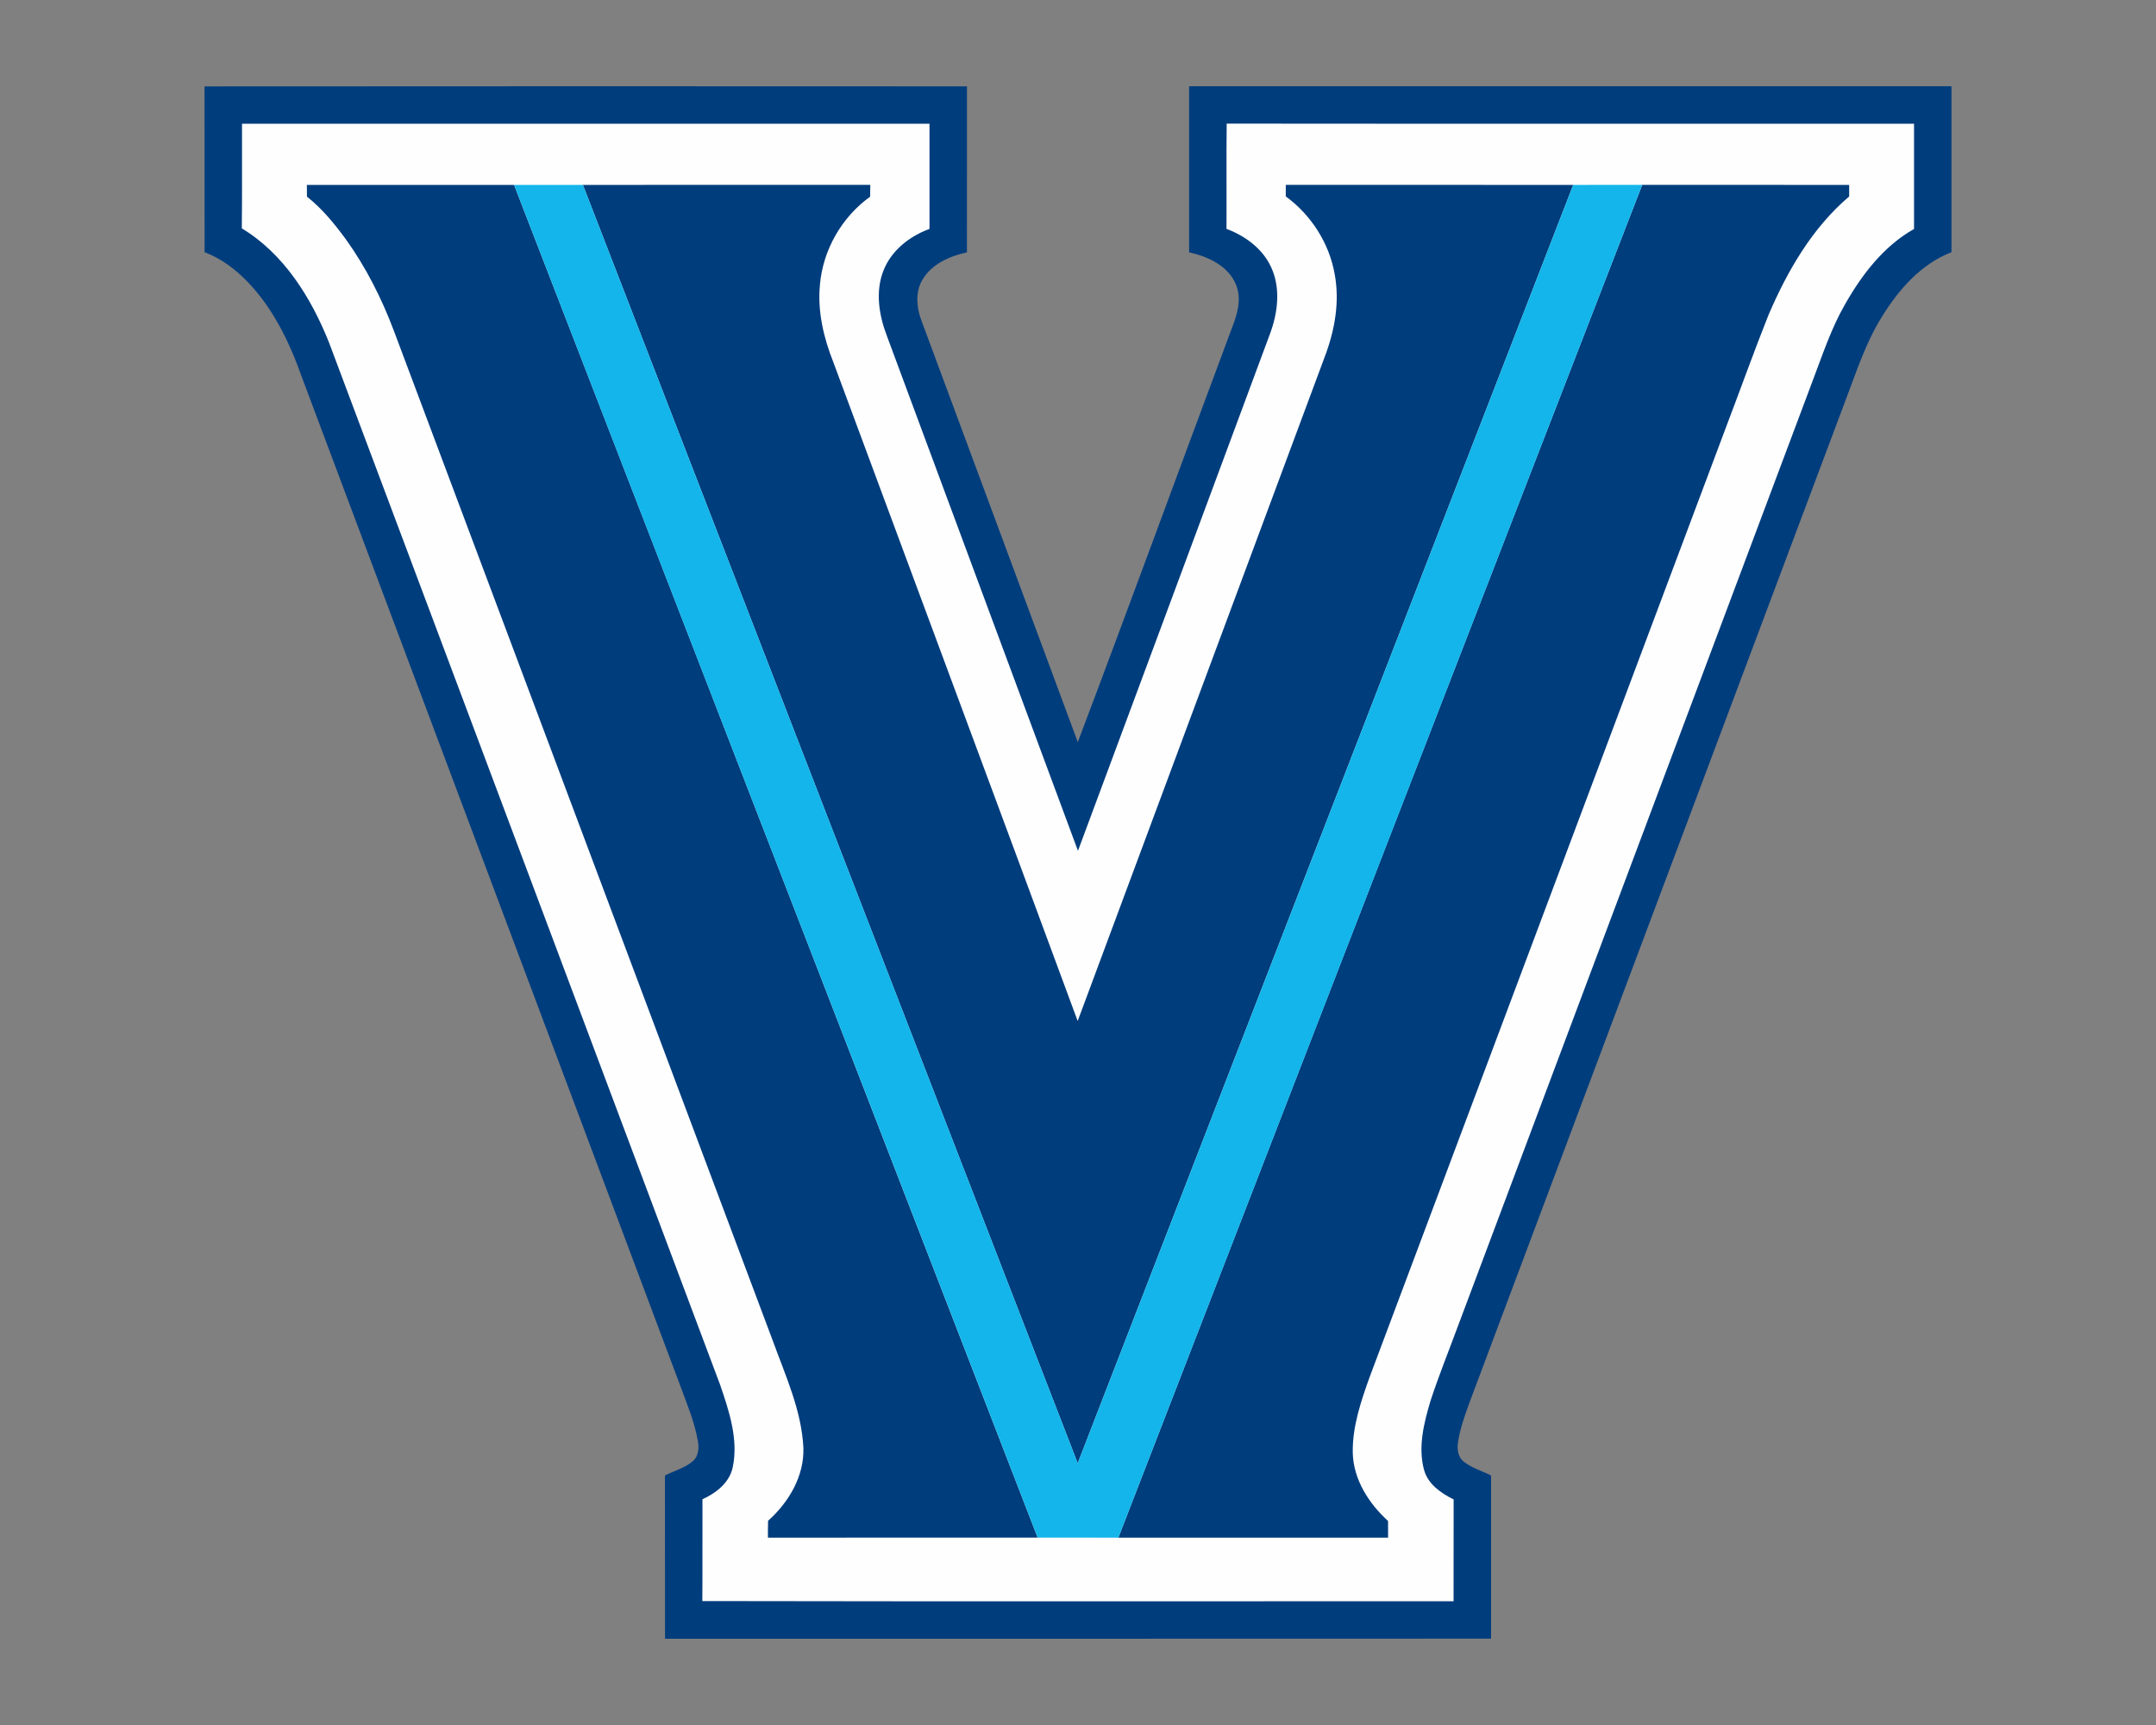 <?xml version="1.0" encoding="UTF-8"?>
<!DOCTYPE svg PUBLIC "-//W3C//DTD SVG 1.1//EN" "http://www.w3.org/Graphics/SVG/1.1/DTD/svg11.dtd">
<!-- Creator: CorelDRAW -->
<svg xmlns="http://www.w3.org/2000/svg" xml:space="preserve" width="2000px" height="1600px" version="1.1" style="shape-rendering:geometricPrecision; text-rendering:geometricPrecision; image-rendering:optimizeQuality; fill-rule:evenodd; clip-rule:evenodd"
viewBox="0 0 2000 1600"
 xmlns:xlink="http://www.w3.org/1999/xlink">
 <rect x="0" y="0" width="2000" height="1600" fill="#808080" stroke="none"/>
 <defs>
  <style type="text/css">
   <![CDATA[
    .fil0 {fill:#003D7D;fill-rule:nonzero}
    .fil2 {fill:#13B5EA;fill-rule:nonzero}
    .fil1 {fill:#FEFEFE;fill-rule:nonzero}
   ]]>
  </style>
 </defs>
 <g id="Capa_x0020_1">
  <g id="Villanova_x0020_Wildcats.cdr">
   <path class="fil0" d="M189.71 80.14c235.77,-0.23 471.55,-0.13 707.31,-0.04 -0.06,51.32 0.05,102.65 -0.04,153.97 -16.18,3.52 -33.18,10.97 -41.65,26.02 -6.2,11.11 -5.16,24.59 -0.95,36.21 48.41,130.71 97.05,261.32 145.43,392.05 48.27,-127.6 95.06,-255.81 142.79,-383.62 5.1,-12.76 9.47,-27.3 3.96,-40.7 -7.17,-17.53 -26.07,-26.16 -43.5,-29.98 -0.04,-51.35 -0.04,-102.7 0,-154.04 235.74,0.02 471.46,0.02 707.2,0.02 0.04,51.3 0.02,102.6 0,153.9 -28.27,10.91 -49.17,34.84 -64.64,60.1 -14.4,23.01 -22.92,48.92 -32.45,74.15 -116.66,310.93 -233.41,621.84 -350.04,932.8 -4.37,12.13 -8.86,24.35 -10.67,37.2 -0.95,6.27 0.14,13.77 5.65,17.78 7.45,5.79 16.74,8.38 25.07,12.62 -0.04,50.44 -0.02,100.88 0,151.33 -255.42,0.18 -510.86,0.02 -766.27,0.07 -0.1,-50.47 0.02,-100.94 -0.07,-151.4 8.63,-4.43 18.45,-6.88 25.93,-13.32 5.34,-4.67 5.85,-12.57 4.53,-19.07 -3.05,-17.25 -9.86,-33.5 -15.88,-49.84 -117.05,-312.12 -234.23,-624.16 -351.3,-936.25 -11.35,-32.13 -26.47,-63.76 -50.33,-88.57 -11.32,-11.72 -24.64,-21.88 -40.01,-27.6 -0.09,-51.27 0.05,-102.53 -0.07,-153.79z"/>
   <path class="fil1" d="M224.51 114.78c212.59,-0.03 425.15,-0.03 637.74,0 0.03,32.5 0.03,65.03 0,97.53 -18.26,6.69 -35.12,19.7 -42.5,38.15 -8.08,19.82 -4.35,42.27 3.17,61.65 58.99,159.02 118.04,318.02 177.05,477.04 59.48,-159.62 118.6,-319.34 177.94,-479.01 7.47,-19.77 10.37,-42.82 1.16,-62.5 -7.9,-17.11 -24.06,-28.89 -41.33,-35.38 0.19,-32.52 -0.21,-65.05 0.19,-97.6 212.54,0.23 425.08,0 637.62,0.12 -0.02,32.55 0,65.07 0,97.6 -28.17,15.86 -48.54,42.53 -64.21,70.24 -12.62,21.97 -20.54,46.14 -29.52,69.7 -109.71,292.32 -219.39,584.62 -329.08,876.91 -8.57,23.18 -17.83,46.12 -25.58,69.59 -6.18,20.75 -11.99,43.18 -6.11,64.66 3.7,13.29 15.71,21.46 27.41,27.3 -0.07,31.48 0,62.97 -0.05,94.45 -232.29,-0.09 -464.6,0.28 -696.89,-0.19 0.27,-31.48 -0.03,-62.94 0.13,-94.43 12.62,-5.78 24.96,-15.2 28.04,-29.53 5.49,-25.93 -3.29,-52.05 -11.58,-76.38 -120.98,-322.41 -241.94,-644.85 -362.99,-967.24 -16.6,-41.46 -41.74,-82.05 -80.8,-105.64 0.4,-32.34 0.05,-64.7 0.19,-97.04zm1298.85 56.69c-162.13,418.19 -323.99,836.47 -485.93,1254.75l250.23 0c0,-5.16 0,-10.32 -0.04,-15.46 -17.9,-16.3 -32.16,-38.46 -32.74,-63.32 -0.39,-24.42 7.67,-47.92 15.81,-70.61 110.29,-294.05 220.65,-588.06 331.01,-882.09 13.03,-34.18 25.3,-68.65 38.84,-102.61 17.5,-40.83 40.59,-80.84 74.83,-109.89 0,-3.59 -0.03,-7.16 0.02,-10.74l-192.03 -0.03zm-1238.71 0.03c0.03,3.63 0.05,7.27 0.1,10.9 14.05,11.09 25.46,25.07 35.99,39.4 18.78,26.16 33.39,55.12 44.71,85.22 117.23,312.41 234.49,624.78 351.67,937.22 11.65,32.08 26.42,64.01 28.15,98.62 0.84,26.36 -13.56,50.6 -32.75,67.69 -0.19,5.21 -0.21,10.44 -0.14,15.67 83.41,0 166.8,0.02 250.21,-0.02l-485.7 -1254.7c-64.08,-0.05 -128.16,-0.03 -192.24,0zm256.07 0l459 1185.76 459.67 -1185.76c-88.87,-0.05 -177.77,-0.03 -266.64,-0.03 -0.03,3.57 -0.03,7.16 0,10.72 23.54,17.16 40.37,43.48 45.39,72.23 4.8,25.7 -0.02,52.23 -9.21,76.4l-229.23 616.21c-75.22,-203.74 -151.13,-407.26 -226.6,-610.94 -9.05,-22.75 -14.91,-47.41 -12.48,-72.04 2.76,-32.22 20.28,-62.78 46.54,-81.6 0.11,-3.66 0.13,-7.32 0.16,-10.98 -88.88,0 -177.75,-0.02 -266.6,0.03z"/>
   <path class="fil2" d="M476.89 171.5c21.28,-0.03 42.55,-0.05 63.83,0l459 1185.76 459.67 -1185.76 63.97 -0.03 -485.93 1254.75 -74.84 -0.02c-161.73,-418.31 -323.99,-836.4 -485.7,-1254.7z"/>
  </g>
 </g>
</svg>
